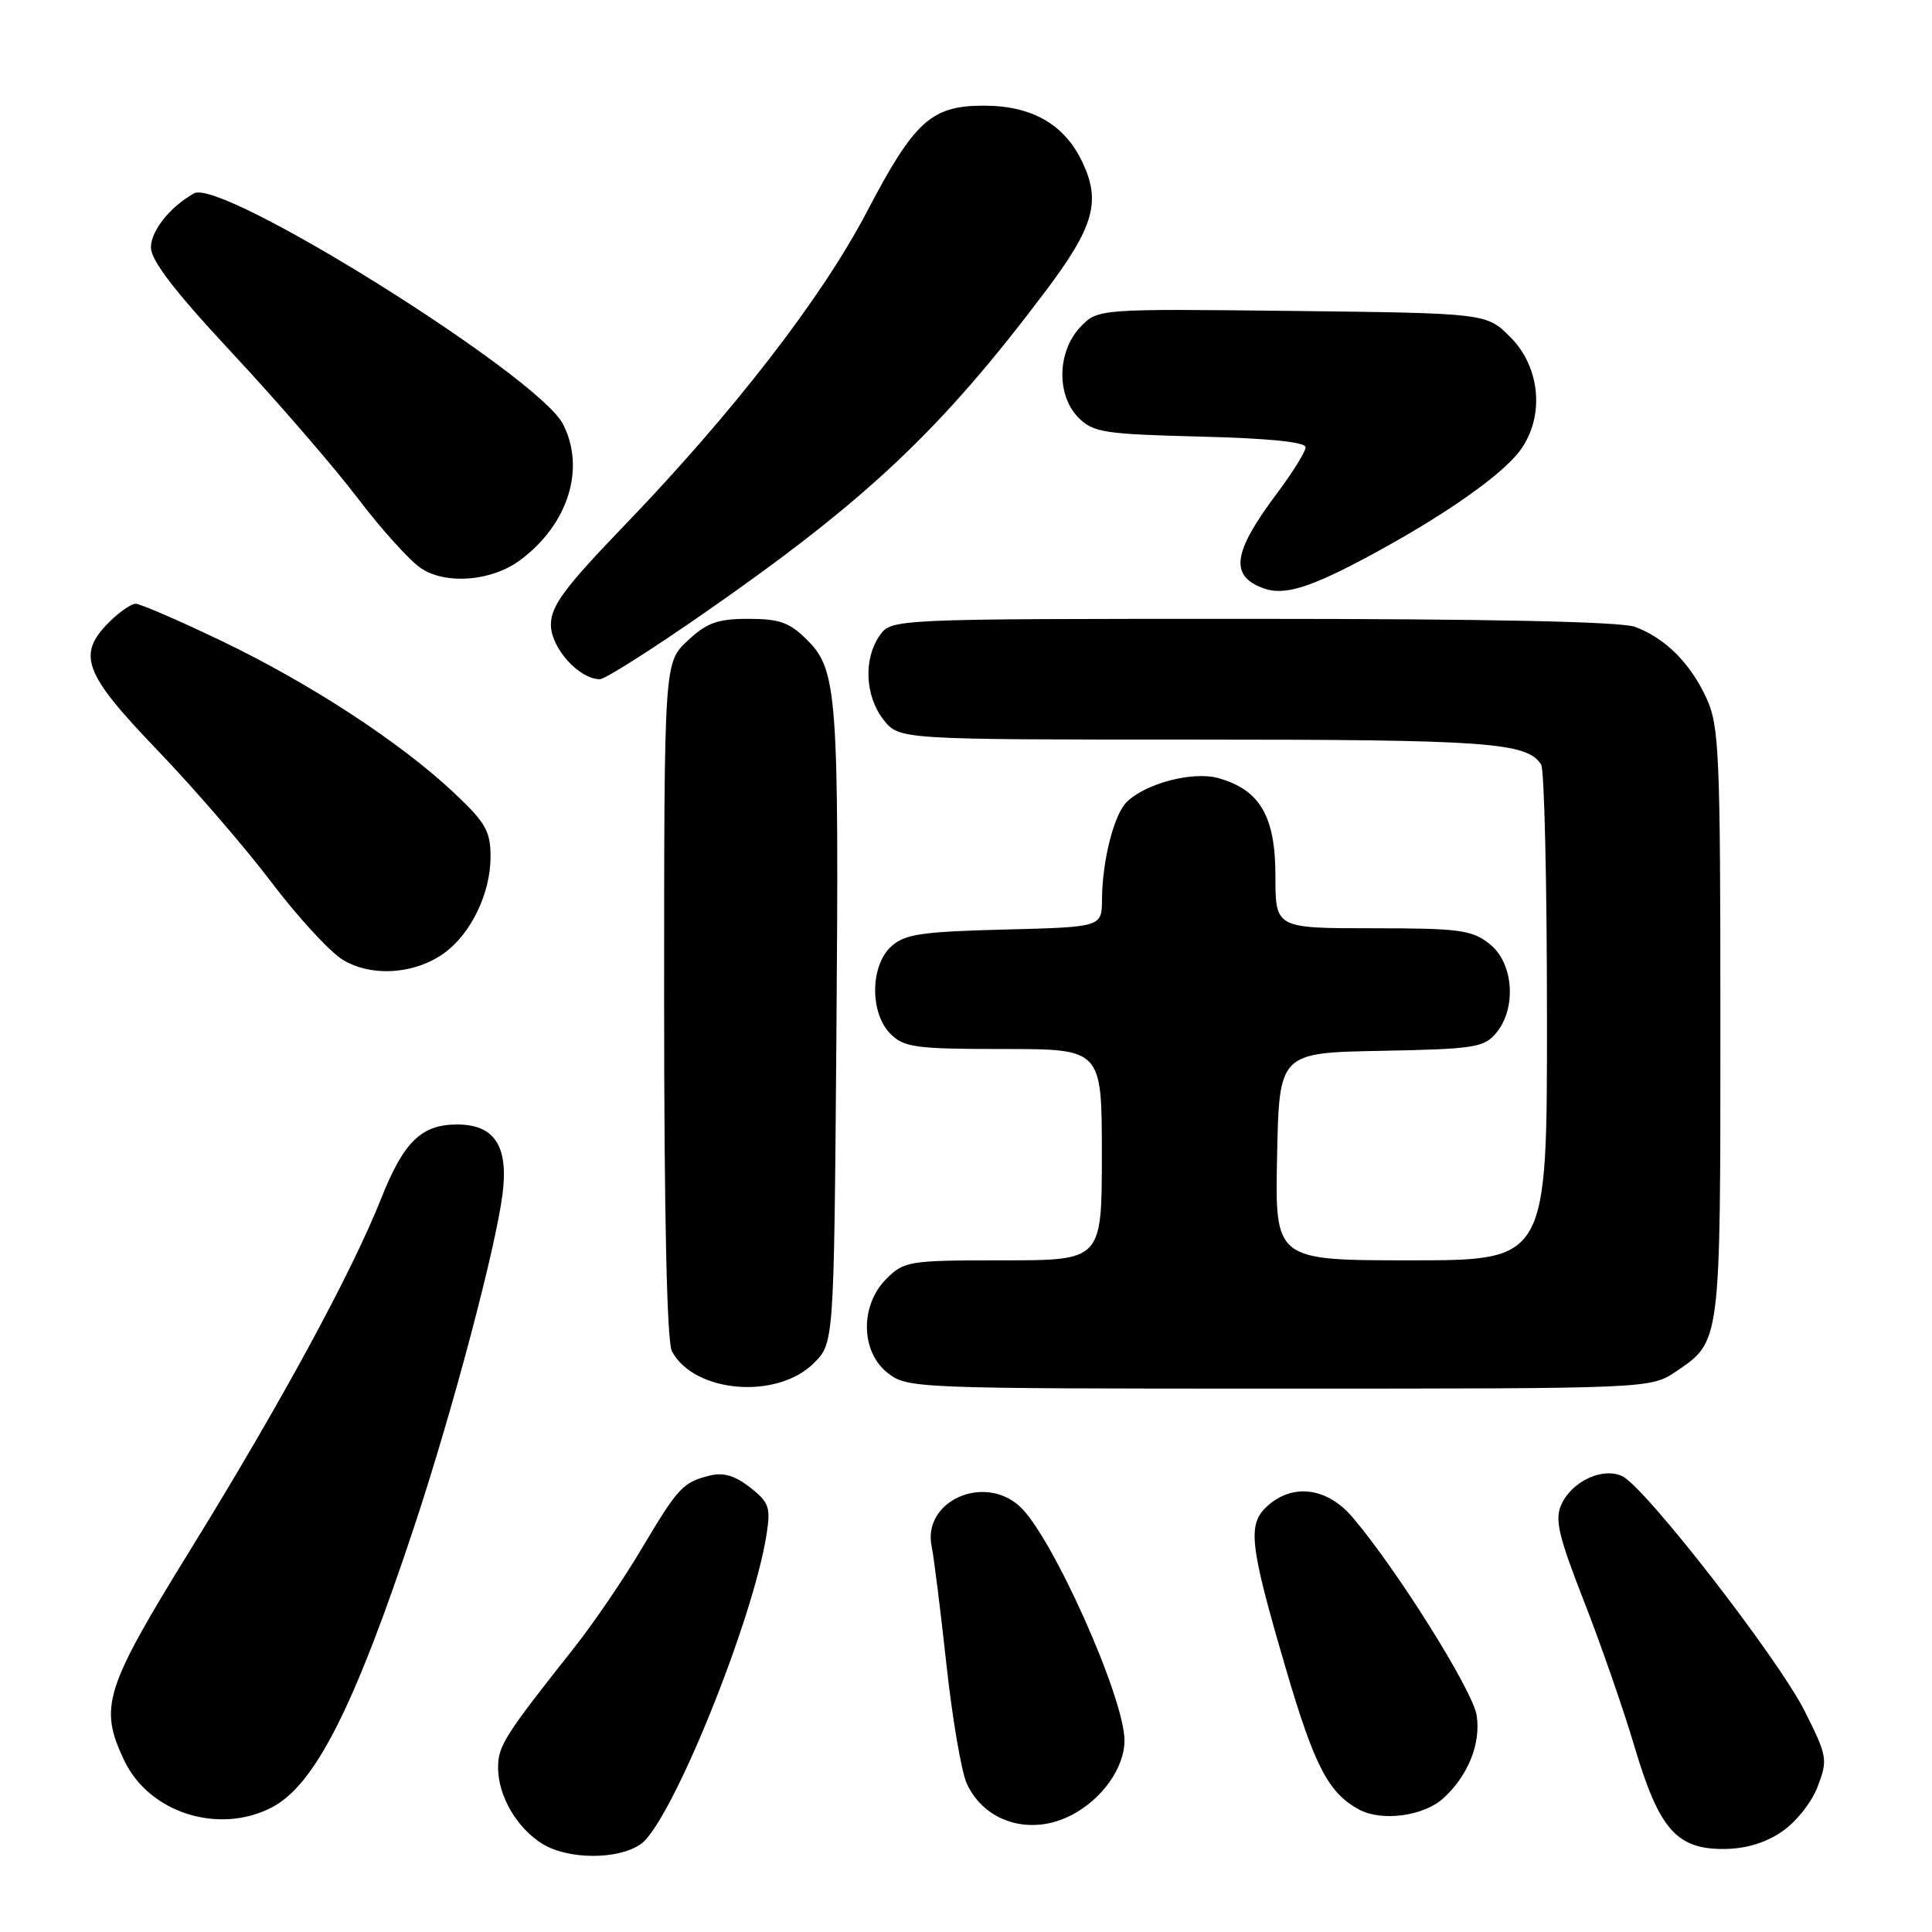 <?xml version="1.0" encoding="UTF-8" standalone="no"?>
<!DOCTYPE svg PUBLIC "-//W3C//DTD SVG 1.1//EN" "http://www.w3.org/Graphics/SVG/1.1/DTD/svg11.dtd" >
<svg xmlns="http://www.w3.org/2000/svg" xmlns:xlink="http://www.w3.org/1999/xlink" version="1.1" viewBox="0 0 256 256">
 <g >
 <path fill="currentColor"
d=" M 84.91 244.35 C 88.91 241.55 99.72 214.94 101.56 203.40 C 102.14 199.73 101.92 199.08 99.40 197.10 C 97.40 195.53 95.85 195.07 94.05 195.52 C 90.47 196.42 89.86 197.08 85.01 205.23 C 82.64 209.23 78.63 215.11 76.10 218.31 C 66.82 230.03 66.00 231.33 66.00 234.24 C 66.00 237.96 68.47 242.21 71.87 244.32 C 75.28 246.43 81.92 246.45 84.91 244.35 Z  M 236.07 242.73 C 237.96 241.46 240.05 238.84 240.85 236.73 C 242.21 233.17 242.13 232.71 239.14 226.75 C 235.62 219.73 217.96 196.99 214.94 195.59 C 212.34 194.39 208.29 196.28 206.89 199.35 C 205.99 201.33 206.49 203.48 209.86 212.11 C 212.10 217.83 215.12 226.51 216.57 231.40 C 219.81 242.32 222.12 245.00 228.31 245.00 C 231.22 245.00 233.84 244.24 236.07 242.73 Z  M 141.96 240.52 C 146.04 238.41 149.00 234.24 149.00 230.62 C 149.00 224.94 139.36 203.43 135.10 199.58 C 130.30 195.25 122.21 198.95 123.45 204.91 C 123.75 206.34 124.62 213.35 125.40 220.50 C 126.18 227.65 127.39 234.77 128.10 236.32 C 130.44 241.46 136.56 243.32 141.96 240.52 Z  M 36.00 239.50 C 41.74 236.53 46.96 226.21 54.98 202.00 C 59.98 186.88 65.67 165.44 66.59 158.22 C 67.40 151.86 65.53 149.00 60.57 149.00 C 55.85 149.00 53.50 151.28 50.54 158.73 C 46.61 168.63 37.30 185.78 25.29 205.25 C 13.82 223.84 13.09 226.16 16.46 233.27 C 19.75 240.20 28.96 243.14 36.00 239.50 Z  M 191.23 238.30 C 194.53 235.31 196.26 230.99 195.66 227.27 C 195.12 223.95 185.15 208.04 179.25 201.08 C 175.88 197.10 171.33 196.49 167.93 199.56 C 165.26 201.98 165.55 204.61 170.35 221.00 C 174.15 233.98 176.03 237.61 180.10 239.78 C 183.10 241.39 188.62 240.65 191.23 238.30 Z  M 107.84 180.62 C 110.50 177.96 110.50 177.96 110.82 138.23 C 111.19 92.11 110.95 88.80 106.98 84.83 C 104.64 82.48 103.31 82.00 99.18 82.00 C 95.08 82.00 93.67 82.51 91.11 84.90 C 88.00 87.80 88.00 87.80 88.00 132.47 C 88.00 161.06 88.37 177.82 89.03 179.05 C 91.99 184.58 102.96 185.49 107.84 180.62 Z  M 222.09 181.72 C 228.02 177.72 227.97 178.10 227.96 135.50 C 227.96 99.70 227.80 96.17 226.11 92.50 C 223.97 87.87 220.69 84.58 216.68 83.07 C 214.83 82.37 197.48 82.00 165.99 82.00 C 118.11 82.00 118.11 82.00 116.56 84.22 C 114.39 87.32 114.62 92.24 117.07 95.37 C 119.15 98.00 119.15 98.00 158.51 98.00 C 197.18 98.00 202.35 98.37 204.21 101.31 C 204.63 101.97 204.98 117.01 204.98 134.75 C 205.00 167.00 205.00 167.00 186.97 167.00 C 168.94 167.00 168.94 167.00 169.22 153.25 C 169.50 139.50 169.50 139.50 183.00 139.24 C 195.33 139.01 196.65 138.80 198.25 136.88 C 201.00 133.57 200.56 127.58 197.37 125.07 C 195.01 123.22 193.37 123.00 181.87 123.00 C 169.00 123.00 169.00 123.00 169.00 116.06 C 169.00 108.16 166.95 104.65 161.42 103.10 C 158.05 102.16 151.76 103.81 149.28 106.29 C 147.59 107.98 146.06 114.04 146.02 119.17 C 146.00 122.84 146.00 122.84 133.10 123.17 C 122.11 123.45 119.89 123.78 118.10 125.40 C 115.29 127.95 115.24 134.24 118.00 137.00 C 119.79 138.79 121.33 139.00 133.00 139.00 C 146.00 139.00 146.00 139.00 146.00 153.00 C 146.00 167.00 146.00 167.00 132.95 167.00 C 120.44 167.00 119.81 167.10 117.45 169.45 C 113.94 172.97 114.02 179.09 117.63 181.93 C 120.22 183.96 121.21 184.00 169.49 184.00 C 218.70 184.00 218.70 184.00 222.09 181.72 Z  M 58.91 126.25 C 62.43 123.68 65.00 118.32 65.00 113.55 C 65.00 110.11 64.36 109.00 60.09 104.99 C 52.99 98.32 41.01 90.51 29.28 84.89 C 23.66 82.20 18.57 80.00 17.98 80.00 C 17.39 80.00 15.80 81.10 14.45 82.45 C 10.16 86.75 11.09 89.23 20.80 99.34 C 25.64 104.38 32.44 112.25 35.91 116.83 C 39.37 121.41 43.62 126.04 45.35 127.13 C 49.13 129.50 55.00 129.12 58.91 126.25 Z  M 93.29 81.25 C 114.90 66.22 124.67 57.01 138.58 38.53 C 144.95 30.06 145.90 26.71 143.43 21.50 C 141.05 16.47 136.76 14.01 130.38 14.00 C 123.39 14.00 121.17 16.02 114.85 28.09 C 108.92 39.44 97.18 54.62 82.75 69.61 C 74.75 77.92 73.00 80.29 73.00 82.80 C 73.00 85.85 76.73 90.00 79.49 90.00 C 80.16 90.00 86.37 86.06 93.29 81.25 Z  M 181.76 73.49 C 191.47 68.24 199.04 62.93 201.43 59.68 C 204.70 55.22 204.13 48.67 200.13 44.67 C 196.96 41.50 196.96 41.50 171.20 41.20 C 145.44 40.91 145.44 40.91 143.12 43.37 C 140.07 46.62 139.97 52.42 142.93 55.37 C 144.85 57.30 146.36 57.53 159.03 57.85 C 168.01 58.07 173.00 58.57 173.00 59.26 C 173.00 59.84 171.28 62.61 169.18 65.41 C 163.35 73.19 162.91 76.29 167.38 77.94 C 170.15 78.97 173.58 77.91 181.76 73.49 Z  M 68.91 74.23 C 75.29 69.51 77.63 62.06 74.59 56.18 C 71.28 49.78 29.35 23.56 25.71 25.62 C 22.52 27.41 20.00 30.58 20.00 32.79 C 20.00 34.52 23.18 38.65 30.85 46.87 C 36.81 53.27 44.26 61.88 47.39 66.00 C 50.52 70.12 54.30 74.31 55.79 75.30 C 59.11 77.51 65.15 77.02 68.91 74.23 Z "/>
</g>
</svg>